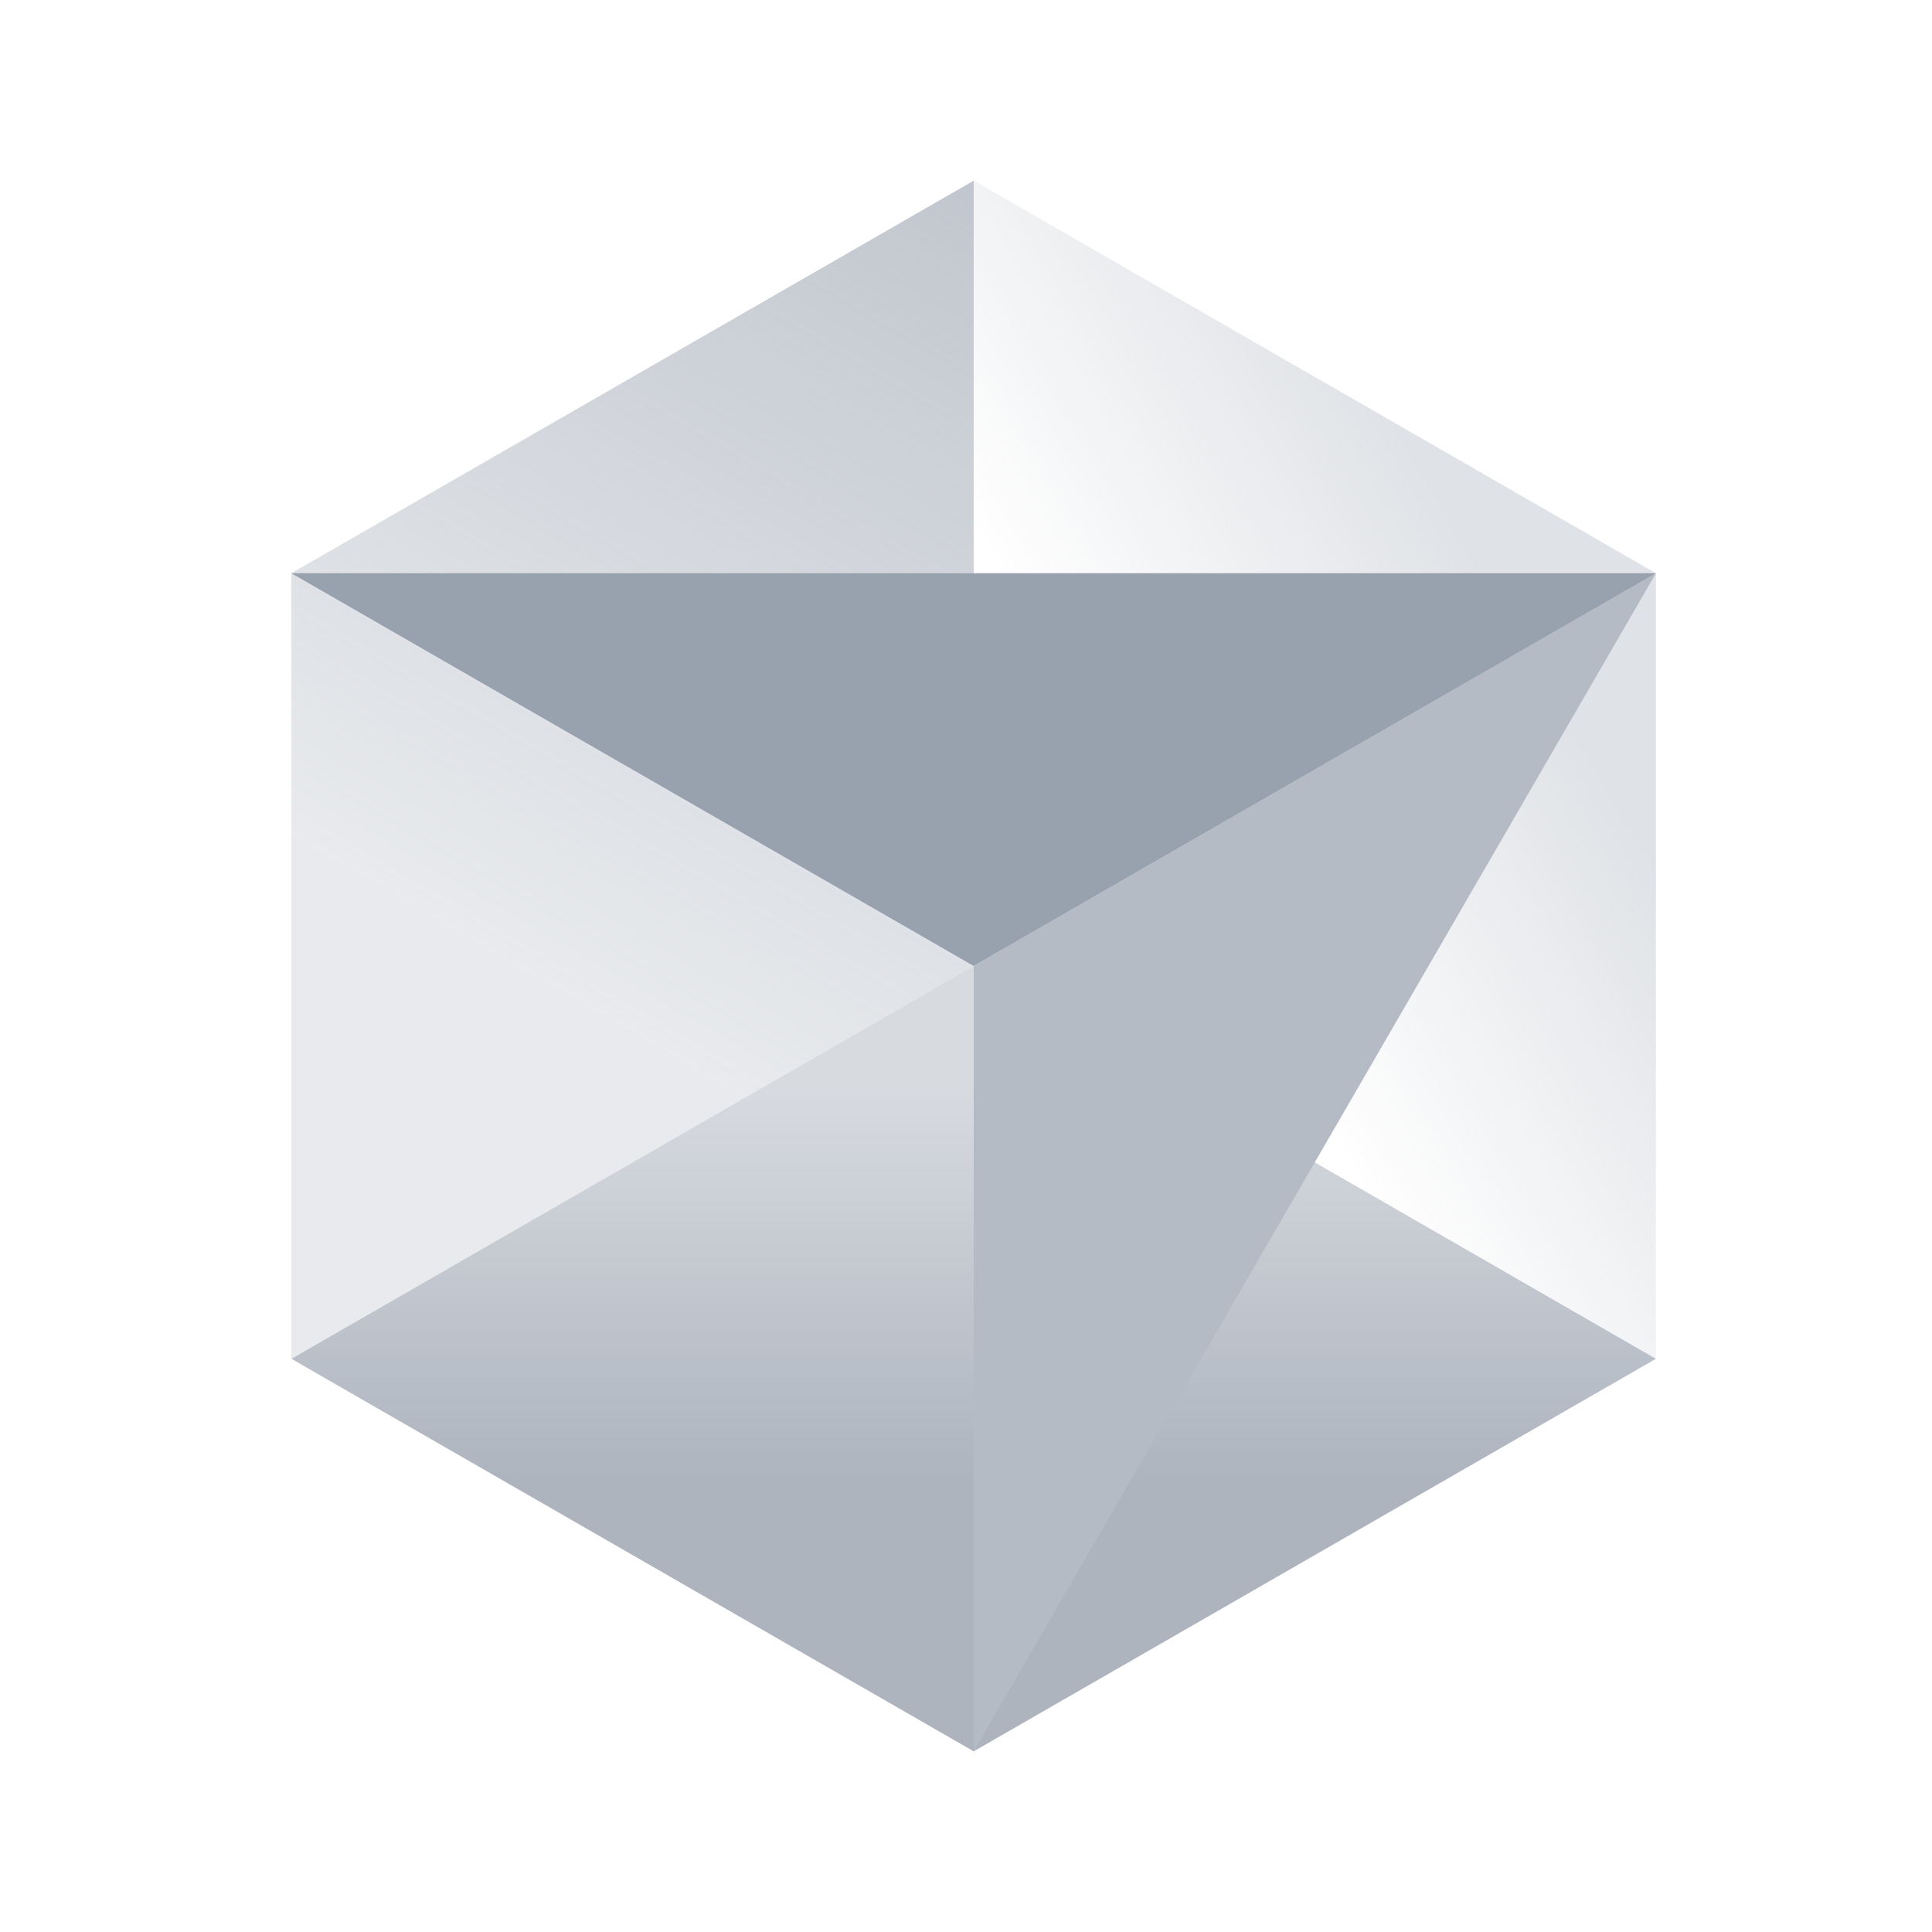 <svg width="10" height="10" viewBox="0 0 10 10" fill="none" xmlns="http://www.w3.org/2000/svg">
<g clip-path="url(#clip0_2128_39380)">
<path d="M5.04 9.065L8.571 7.033L5.04 5L1.508 7.033L5.04 9.065Z" fill="url(#paint0_linear_2128_39380)"/>
<path d="M8.571 7.032V2.967L5.04 0.935V5L8.571 7.032Z" fill="url(#paint1_linear_2128_39380)"/>
<path d="M5.04 0.935L1.508 2.967V7.032L5.04 5V0.935Z" fill="url(#paint2_linear_2128_39380)"/>
<path d="M8.571 2.967L5.04 9.065V5L8.571 2.967Z" fill="#B4BBC4"/>
<path d="M8.571 2.967L5.04 5L1.508 2.967H8.571Z" fill="#98A1AE"/>
</g>
<defs>
<linearGradient id="paint0_linear_2128_39380" x1="5.04" y1="5" x2="5.04" y2="9.065" gradientUnits="userSpaceOnUse">
<stop offset="0.16" stop-color="#98A1AE" stop-opacity="0.39"/>
<stop offset="0.658" stop-color="#98A1AE" stop-opacity="0.8"/>
</linearGradient>
<linearGradient id="paint1_linear_2128_39380" x1="8.571" y1="2.98" x2="5.04" y2="5.051" gradientUnits="userSpaceOnUse">
<stop offset="0.182" stop-color="#98A1AE" stop-opacity="0.31"/>
<stop offset="0.715" stop-color="#98A1AE" stop-opacity="0"/>
</linearGradient>
<linearGradient id="paint2_linear_2128_39380" x1="5.04" y1="0.935" x2="1.508" y2="7.032" gradientUnits="userSpaceOnUse">
<stop stop-color="#98A1AE" stop-opacity="0.6"/>
<stop offset="0.667" stop-color="#98A1AE" stop-opacity="0.22"/>
</linearGradient>
<clipPath id="clip0_2128_39380">
<rect width="8.13" height="8.13" fill="white" transform="translate(1 0.935)"/>
</clipPath>
</defs>
</svg>
